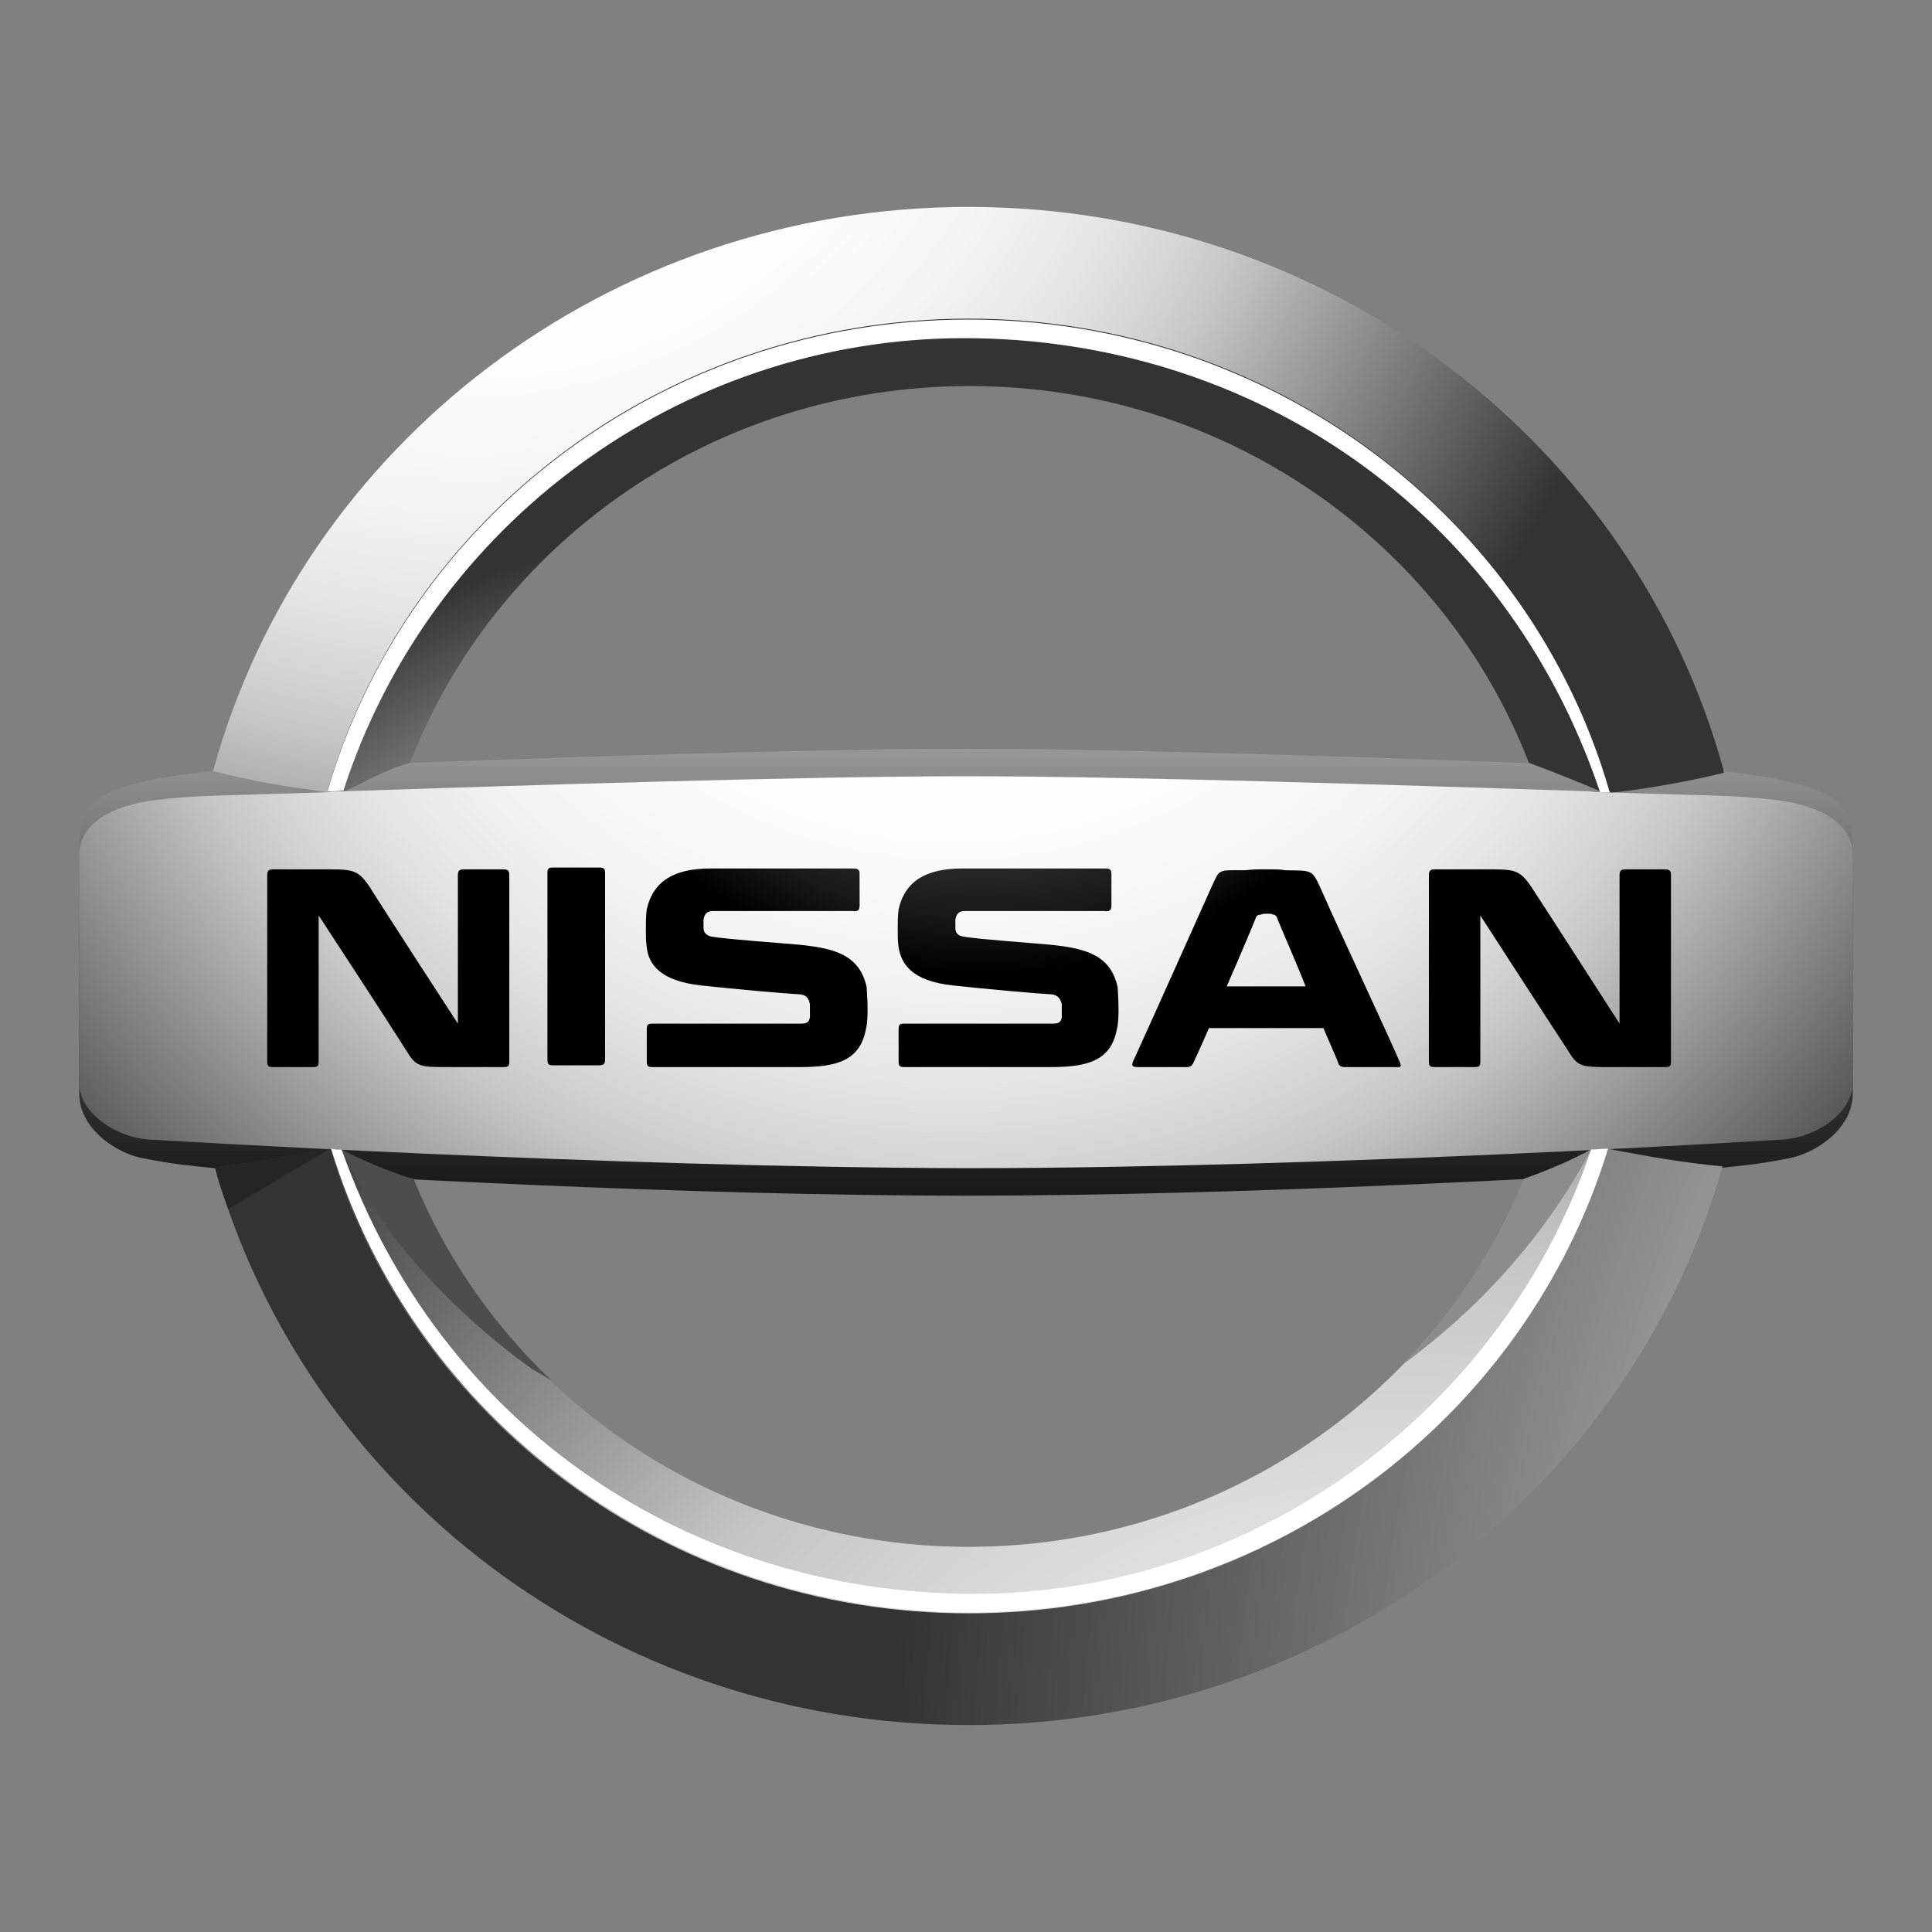 <?xml version="1.0" encoding="utf-8"?>
<!-- Generator: Adobe Illustrator 16.0.0, SVG Export Plug-In . SVG Version: 6.00 Build 0)  -->
<!DOCTYPE svg PUBLIC "-//W3C//DTD SVG 1.1//EN" "http://www.w3.org/Graphics/SVG/1.1/DTD/svg11.dtd">
<svg version="1.1" id="Nissan_Logo" xmlns="http://www.w3.org/2000/svg" xmlns:xlink="http://www.w3.org/1999/xlink" x="0px"
	 y="0px" width="1300px" height="1300px" viewBox="310 -110 1300 1300" enable-background="new 310 -110 1300 1300"
	 xml:space="preserve">
<rect x="310" y="-110" width="1300" height="1300" fill="#808080" stroke="none"/>
<g>
	
		<linearGradient id="SVGID_1_" gradientUnits="userSpaceOnUse" x1="208.494" y1="627.412" x2="208.494" y2="488.011" gradientTransform="matrix(5.967 0 0 -5.967 -284.054 3787.819)">
		<stop  offset="0.194" style="stop-color:#FFFFFF"/>
		<stop  offset="0.208" style="stop-color:#F8F8F8"/>
		<stop  offset="0.366" style="stop-color:#AEAEAE"/>
		<stop  offset="0.513" style="stop-color:#707070"/>
		<stop  offset="0.647" style="stop-color:#404040"/>
		<stop  offset="0.764" style="stop-color:#1D1D1D"/>
		<stop  offset="0.86" style="stop-color:#080808"/>
		<stop  offset="0.922" style="stop-color:#000000"/>
	</linearGradient>
	<path fill="url(#SVGID_1_)" d="M1515.514,416.486c-10.74-2.983-23.271-4.773-48.928-7.757
		c-107.403-4.773-371.735-14.917-506.586-14.917s-399.183,10.144-506.586,14.917c-25.657,2.983-38.188,4.773-48.928,7.757
		c-34.012,7.757-41.172,19.69-41.172,44.154v165.282c0,23.867,25.657,40.574,43.559,43.558c17.9,3.58,29.237,4.773,47.734,6.563
		c95.47,5.967,318.033,18.497,505.393,18.497s409.326-12.53,505.393-18.497c18.497-1.79,29.834-2.983,47.734-6.563
		c17.9-2.983,43.559-19.69,43.559-43.558V460.641C1556.686,436.177,1549.525,424.243,1515.514,416.486z"/>
	
		<radialGradient id="SVGID_2_" cx="152.351" cy="664.367" r="139.462" gradientTransform="matrix(5.967 0 0 -5.967 -284.054 3787.819)" gradientUnits="userSpaceOnUse">
		<stop  offset="0.202" style="stop-color:#FFFFFF"/>
		<stop  offset="0.382" style="stop-color:#FDFDFD"/>
		<stop  offset="0.487" style="stop-color:#F4F4F4"/>
		<stop  offset="0.573" style="stop-color:#E6E6E6"/>
		<stop  offset="0.648" style="stop-color:#D2D2D2"/>
		<stop  offset="0.689" style="stop-color:#C4C4C4"/>
		<stop  offset="1" style="stop-color:#333333"/>
	</radialGradient>
	<path fill="url(#SVGID_2_)" d="M530.387,423.05c52.508-183.183,225.547-317.437,431.403-317.437
		c204.663,0,377.702,133.657,430.807,316.243c0,0.597,0,1.193,0.597,1.79c30.431-3.58,57.879-8.95,76.973-13.724
		c-0.597-1.193-0.597-1.193-0.597-2.387C1409.304,189.149,1204.641,29.237,961.79,29.237
		c-243.447,0-448.707,161.105-508.376,379.492C480.266,415.89,499.956,418.873,530.387,423.05z"/>
	
		<radialGradient id="SVGID_3_" cx="489.862" cy="440.986" r="290.451" gradientTransform="matrix(5.967 0 0 -5.967 -284.054 3787.819)" gradientUnits="userSpaceOnUse">
		<stop  offset="0.202" style="stop-color:#FFFFFF"/>
		<stop  offset="0.368" style="stop-color:#E4E4E4"/>
		<stop  offset="0.594" style="stop-color:#C4C4C4"/>
		<stop  offset="1" style="stop-color:#333333"/>
	</radialGradient>
	<path fill="url(#SVGID_3_)" d="M1391.403,662.917c-0.597,1.79-1.193,3.58-1.193,4.177c-56.089,178.409-226.74,307.89-428.42,307.89
		c-203.47,0-374.718-131.271-429.613-312.066c-33.414,5.967-44.751,8.354-77.569,12.53
		c61.459,216.597,264.929,375.315,507.183,375.315s446.32-159.315,507.183-375.912
		C1439.734,671.867,1423.027,668.884,1391.403,662.917z"/>
	
		<radialGradient id="SVGID_4_" cx="185.85" cy="505.08" r="89.17" gradientTransform="matrix(5.967 0 0 -5.967 -284.054 3787.819)" gradientUnits="userSpaceOnUse">
		<stop  offset="0.202" style="stop-color:#FFFFFF"/>
		<stop  offset="0.368" style="stop-color:#E4E4E4"/>
		<stop  offset="0.594" style="stop-color:#C4C4C4"/>
		<stop  offset="1" style="stop-color:#333333"/>
	</radialGradient>
	<path fill="url(#SVGID_4_)" d="M541.724,422.453c12.53-5.37,25.061-13.724,44.155-19.094
		c57.281-147.978,204.065-253.591,376.508-253.591c171.846,0,318.63,105.017,375.912,252.398c0,0.597,0.596,1.193,0.596,1.193
		c10.145,3.58,38.785,14.917,47.735,19.094c1.193,0,4.177,0,6.563,0c0-0.597-0.597-1.193-0.597-1.79
		C1339.492,238.077,1166.453,104.42,961.79,104.42c-205.26,0-378.298,134.254-431.403,317.437
		C533.967,423.05,539.337,422.453,541.724,422.453z"/>
	<path fill="#FFFFFF" d="M958.807,117.547c192.133,0,362.784,114.563,427.227,303.713c0,0.597,0.597,1.193,0.597,1.79
		c1.193,0,4.773,0,6.563,0c0-0.597-0.597-1.193-0.597-1.79c-53.104-182.586-226.144-316.243-430.807-316.243
		c-205.26,0-378.298,134.254-431.403,317.437c4.177,0,5.967,0,10.74-0.597C599.006,242.851,767.867,117.547,958.807,117.547z"/>
	
		<radialGradient id="SVGID_5_" cx="257.807" cy="413.904" r="169.191" gradientTransform="matrix(5.967 0 0 -5.967 -284.054 3787.819)" gradientUnits="userSpaceOnUse">
		<stop  offset="0.202" style="stop-color:#FFFFFF"/>
		<stop  offset="0.368" style="stop-color:#E4E4E4"/>
		<stop  offset="0.594" style="stop-color:#C4C4C4"/>
		<stop  offset="1" style="stop-color:#333333"/>
	</radialGradient>
	<path fill="url(#SVGID_5_)" d="M1380.663,663.514c-13.724,7.757-31.027,14.917-44.751,19.69c0,0.597-1.193,2.387-1.193,2.983
		c-59.669,143.205-204.066,244.642-372.929,244.642c-170.056,0-315.05-102.63-374.122-247.028
		c-16.11-4.177-39.381-14.917-48.331-19.69c-3.58,0-5.37,0-7.16-0.597C587.072,843.713,758.32,975.58,961.79,975.58
		c202.276,0,373.524-130.077,428.42-309.083c0-0.597,0.597-2.387,0.597-2.387C1388.42,662.917,1383.05,663.514,1380.663,663.514z"/>
	
		<radialGradient id="SVGID_6_" cx="207.154" cy="612.299" r="134.451" gradientTransform="matrix(5.967 0 0 -5.967 -284.054 3787.819)" gradientUnits="userSpaceOnUse">
		<stop  offset="0.202" style="stop-color:#FFFFFF"/>
		<stop  offset="0.397" style="stop-color:#FDFDFD"/>
		<stop  offset="0.51" style="stop-color:#F4F4F4"/>
		<stop  offset="0.603" style="stop-color:#E6E6E6"/>
		<stop  offset="0.684" style="stop-color:#D2D2D2"/>
		<stop  offset="0.728" style="stop-color:#C4C4C4"/>
		<stop  offset="1" style="stop-color:#4D4D4D"/>
	</radialGradient>
	<path fill="url(#SVGID_6_)" d="M1505.967,428.42c-28.641-3.58-47.734-2.983-116.95-5.37c-2.983,0-6.563,0-9.547-0.597
		c-125.304-4.177-313.26-10.144-419.47-10.144s-294.763,5.967-419.47,10.144c-2.983,0-6.563,0-9.547,0.597
		c-69.216,2.387-88.31,1.79-116.95,5.37c-28.642,3.58-50.719,15.514-50.719,36.994v153.349c0,20.884,26.851,38.188,50.719,38.188
		c0,0,302.52,18.497,545.967,19.094c243.447,0,545.967-19.094,545.967-19.094c23.867,0,50.719-17.304,50.719-38.188V465.414
		C1556.686,443.934,1534.607,432,1505.967,428.42z"/>
	<path fill="#FFFFFF" d="M1380.663,663.514c-59.669,176.022-226.74,298.939-415.293,298.939
		c-190.939,0-359.801-112.773-425.437-298.939c-2.387,0-4.773,0-7.16-0.597c54.895,180.199,226.144,312.066,429.613,312.066
		S1337.105,843.116,1392,662.917C1387.823,662.917,1384.243,663.514,1380.663,663.514z"/>
	<path fill="#8C8C8C" d="M1380.663,663.514L1380.663,663.514c-14.32,7.757-31.624,14.917-45.349,19.69
		c0,0.597-1.193,2.387-1.193,2.983c-19.094,45.349-45.944,86.52-79.955,121.724C1307.867,768.53,1350.829,719.603,1380.663,663.514z
		"/>
	<path fill="#4D4D4D" d="M680.751,818.652c-39.978-38.188-71.602-84.133-92.485-135.448c-16.111-4.177-39.382-14.917-48.332-19.69
		c9.547,20.287,20.884,38.785,33.414,56.686c26.255,34.011,58.476,65.038,94.276,90.695
		C671.801,813.282,676.574,816.266,680.751,818.652z"/>
	<path fill="#252525" d="M532.177,662.917L532.177,662.917L532.177,662.917c-33.414,5.967-44.751,8.354-77.569,12.53
		c2.387,9.547,5.37,18.497,8.95,28.044L532.177,662.917z"/>
	
		<radialGradient id="NISSAN_1_" cx="210.269" cy="598.833" r="90.56" gradientTransform="matrix(5.967 0 0 -5.967 -284.054 3787.819)" gradientUnits="userSpaceOnUse">
		<stop  offset="0.111" style="stop-color:#4D4D4D"/>
		<stop  offset="0.248" style="stop-color:#494949"/>
		<stop  offset="0.355" style="stop-color:#404040"/>
		<stop  offset="0.451" style="stop-color:#2F2F2F"/>
		<stop  offset="0.541" style="stop-color:#181818"/>
		<stop  offset="0.611" style="stop-color:#000000"/>
	</radialGradient>
	<path id="NISSAN" fill="url(#NISSAN_1_)" d="M1202.254,495.846c-10.144-22.078-6.563-19.691-28.044-20.288
		c-1.79-0.597-6.563-0.597-13.127-0.597s-7.757,0-13.127,0.597c-20.287,0-16.707-1.193-23.868,13.725
		c0,0-35.204,78.762-50.121,111.58l-0.597,1.192c-2.983,5.968-1.193,5.968,3.58,5.968h31.624c2.387,0,3.58-1.193,4.178-2.387
		c0,0,4.773-10.144,10.74-23.868h76.972c5.967,13.725,10.144,23.271,10.144,23.868c0.597,1.79,2.387,2.387,4.177,2.387h32.818
		c4.773,0,5.967,0.597,4.177-3.58C1245.813,590.121,1207.624,508.376,1202.254,495.846L1202.254,495.846z M1135.426,553.724
		c10.144-23.271,19.69-45.944,19.69-46.541c0.597-1.193,1.79-1.79,3.58-1.79c0.597-0.597,2.387-0.597,4.177-0.597
		c1.193,0,2.983,0,3.58,0.597c1.193,0,2.387,0.597,2.983,2.387c2.387,6.563,11.337,26.254,19.094,45.944H1135.426L1135.426,553.724z
		 M713.569,473.768c2.983,0,3.58,1.193,3.58,3.58v125.305c0,2.983-0.597,4.177-4.177,4.177h-30.432c-3.58,0-4.177-0.597-4.177-4.177
		V477.348c0-2.387,0.597-3.58,2.983-3.58H713.569L713.569,473.768z M648.53,474.961c3.58,0,4.177,1.193,4.177,4.177v124.708
		c0,3.58-0.597,4.177-4.177,4.177h-35.801c-20.884,0-22.675,0-29.835-11.935c-14.32-22.674-58.475-90.099-58.475-90.099v97.856
		c0,3.58-0.597,4.177-4.177,4.177h-26.254c-3.58,0-4.177-0.597-4.177-4.177V479.138c0-2.983,0.597-4.177,4.177-4.177
		c0,0,7.16,0,30.431,0c22.674,0,25.657-0.597,34.011,11.338c6.563,10.74,59.669,92.485,59.669,92.485v-99.646
		c0-2.983,0.597-4.177,4.177-4.177H648.53L648.53,474.961z M1430.188,474.961c3.58,0,4.177,1.193,4.177,4.177v124.708
		c0,3.58-0.597,4.177-4.177,4.177h-35.801c-20.884,0-22.674,0-29.834-11.935c-14.917-22.674-58.476-90.099-58.476-90.099v97.856
		c0,3.58-0.597,4.177-4.177,4.177h-26.254c-3.58,0-4.177-0.597-4.177-4.177V479.138c0-2.983,0.597-4.177,4.177-4.177
		c0,0,7.16,0,30.431,0c22.675,0,25.657-0.597,34.011,11.338c7.161,10.74,59.669,92.485,59.669,92.485v-99.646
		c0-2.983,0.597-4.177,4.177-4.177H1430.188L1430.188,474.961z M847.823,525.68c23.271,2.387,40.574,6.563,45.348,28.641
		c0,1.79,0.597,7.757,0.597,14.32c0,4.177,0,9.547-1.193,14.32c-4.177,20.885-19.69,25.062-44.751,25.062H749.37
		c-3.58,0-4.177-0.597-4.177-4.177v-20.885c0-3.58,0.597-4.177,4.177-4.177c0,0,97.856,0,99.646,0c4.177,0,5.37-1.193,5.967-4.177
		c0-2.387,0-3.58,0-5.37s0-2.983,0-3.58c-0.597-2.387-1.193-5.967-6.563-6.563c-11.337-0.597-44.154-3.58-66.232-5.967
		c-28.641-2.983-35.801-14.917-36.994-25.657c-0.597-3.58-0.597-8.354-0.597-12.53c0-3.58,0-8.95,0.597-13.127
		c4.177-18.497,17.9-27.448,42.961-27.448h95.47c3.58,0,4.773,0.597,4.773,3.581v21.48c0,2.983-1.193,4.177-4.773,3.58
		c0,0-91.293,0-93.68,0c-4.177,0-5.967,1.79-6.563,5.967c0,0.597,0,1.193,0,2.387s0,1.79,0,2.983c0,2.983,1.79,5.37,5.967,5.967
		C800.088,522.1,834.696,524.486,847.823,525.68L847.823,525.68z M1016.686,525.68c23.271,2.387,40.574,6.563,45.348,28.641
		c0,1.79,0.597,7.757,0.597,14.32c0,4.177,0,9.547-1.193,14.32c-4.177,20.885-19.69,25.062-44.751,25.062h-97.857
		c-3.58,0-4.176-0.597-4.176-4.177v-20.885c0-3.58,0.596-4.177,4.176-4.177c0,0,97.857,0,99.646,0c4.178,0,5.371-1.193,5.968-4.177
		c0-2.387,0-3.58,0-5.37s0-2.983,0-3.58c-0.597-2.387-1.79-5.967-6.563-6.563c-11.338-0.597-44.155-3.58-66.232-5.967
		c-28.641-2.983-35.204-14.917-36.994-25.657c-0.597-3.58-0.597-8.354-0.597-12.53c0-3.58,0-8.95,0.597-13.127
		c4.177-18.497,17.9-27.448,42.961-27.448h95.47c3.58,0,4.773,0.597,4.773,3.581v21.48c0,2.983-1.193,4.177-4.773,3.58
		c0,0-91.293,0-93.68,0c-4.177,0-5.967,1.79-6.563,5.967c0,0.597,0,1.193,0,2.387s0,1.79,0,2.983c0,2.983,1.193,5.37,5.967,5.967
		C969.547,522.1,1004.154,524.486,1016.686,525.68L1016.686,525.68z"/>
</g>
</svg>
